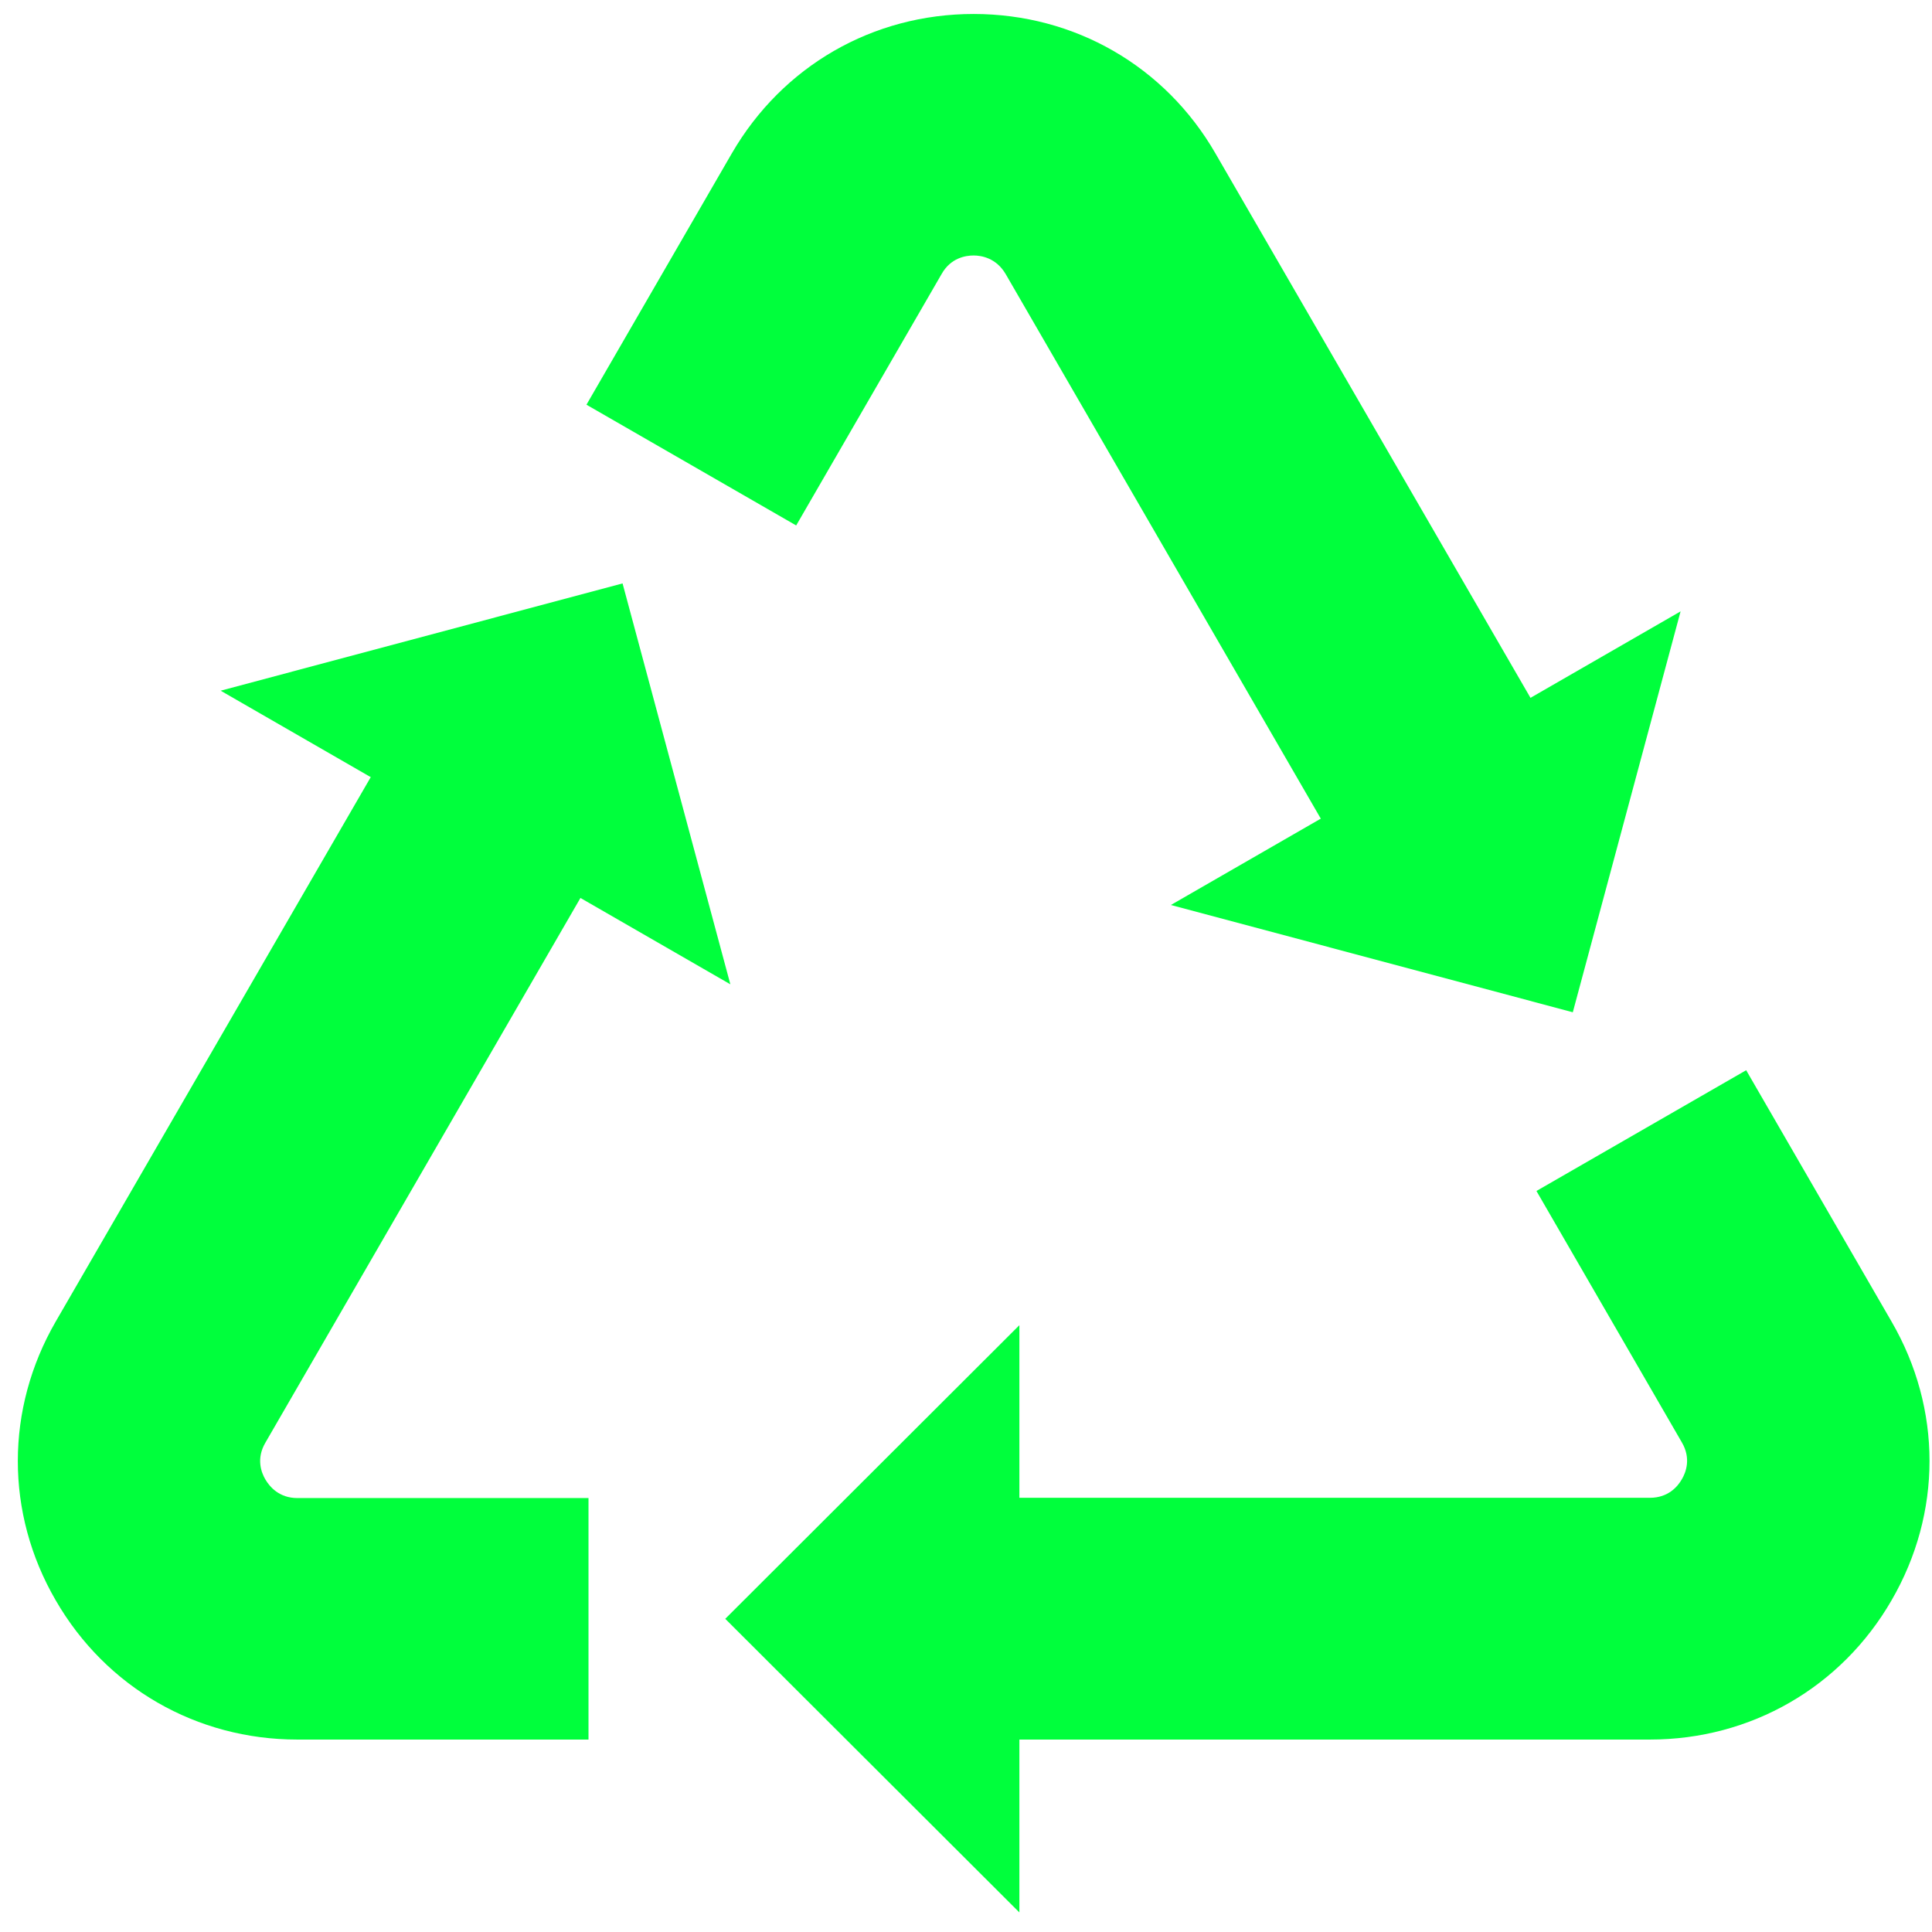 <svg width="76" height="76" viewBox="0 0 76 76" fill="none" xmlns="http://www.w3.org/2000/svg">
<path d="M23.14 68.43H11.7C7.73 68.43 4.17 66.38 2.19 62.95C0.2 59.52 0.21 55.42 2.19 51.99L15.36 29.23L23.61 33.98L10.44 56.75C10.07 57.38 10.28 57.93 10.44 58.2C10.6 58.47 10.97 58.93 11.7 58.93H23.15V68.43H23.14Z" fill="#00ff3c"/>
<path d="M28.73 38.72L8.68 27.17L24.49 22.95L28.73 38.72Z" fill="#00ff3c"/>
<path d="M52.73 33.54L39.56 10.78C39.19 10.15 38.61 10.05 38.3 10.05C37.99 10.05 37.4 10.14 37.04 10.78L31.32 20.67L23.07 15.92L28.79 6.03C30.78 2.6 34.33 0.55 38.3 0.55C42.27 0.55 45.83 2.6 47.81 6.03L60.98 28.79L52.73 33.54Z" fill="#00ff3c"/>
<path d="M46.06 35.6L66.11 24.05L61.87 39.82L46.06 35.6Z" fill="#00ff3c"/>
<path d="M64.9 68.43H38.55V58.92H64.9C65.63 58.92 66 58.47 66.16 58.19C66.32 57.92 66.53 57.37 66.16 56.74L60.44 46.85L68.69 42.1L74.41 51.99C76.4 55.42 76.4 59.52 74.41 62.95C72.43 66.38 68.87 68.43 64.9 68.43Z" fill="#00ff3c"/>
<path d="M40.1 52.13V75.23L28.53 63.68L40.1 52.13Z" fill="#00ff3c"/>
</svg>

